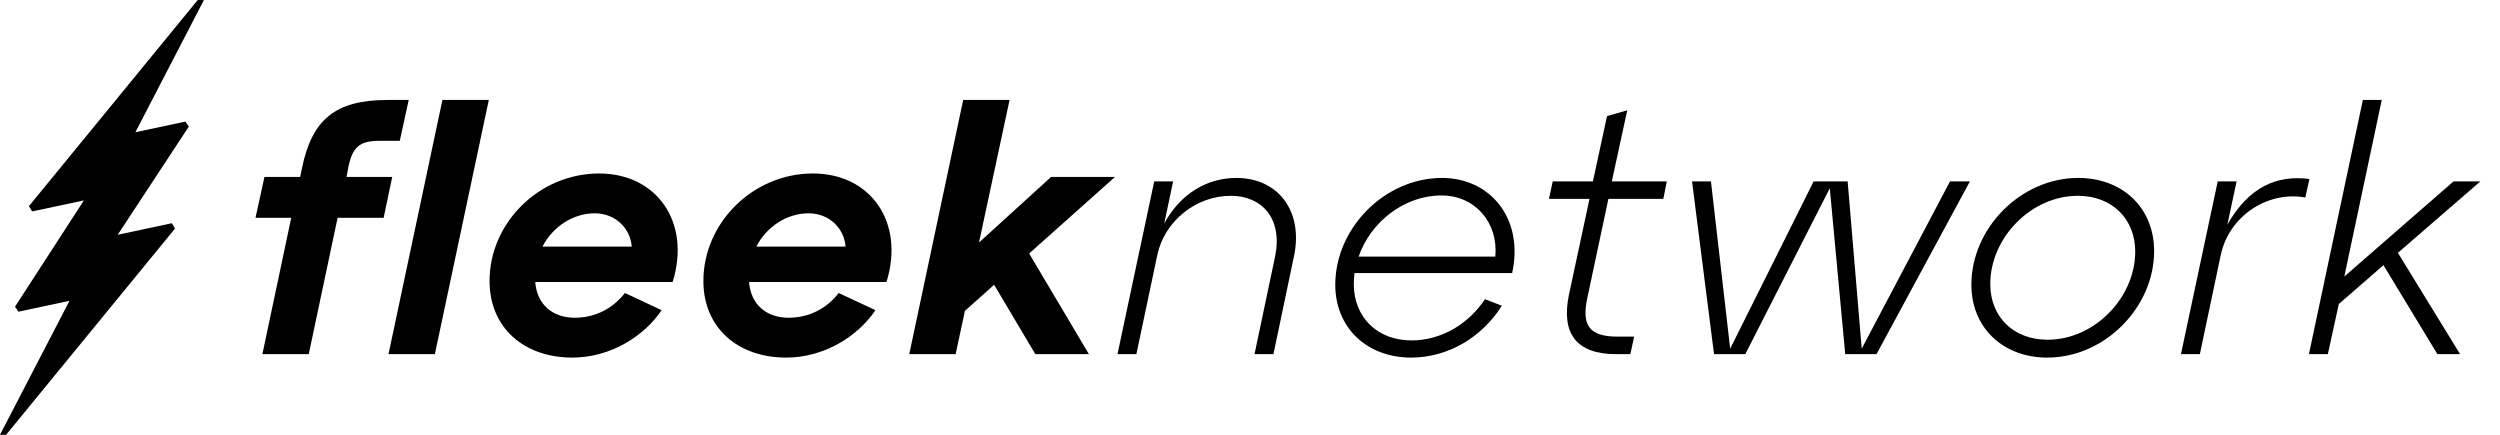 <svg width="138" height="24" viewBox="0 0 138 24" fill="none" xmlns="http://www.w3.org/2000/svg">
<path d="M10.423 6.986L6.499 12.958L9.487 12.322C9.546 12.419 9.604 12.517 9.663 12.614L0.338 24H0L3.835 16.605L1.017 17.205C0.927 17.072 0.919 17.062 0.829 16.93L4.631 11.063L1.774 11.67C1.684 11.526 1.686 11.526 1.596 11.38L10.915 0H11.257L7.474 7.299L10.234 6.711C10.327 6.843 10.332 6.853 10.423 6.986Z" fill="black"/>
<path d="M21.445 19.549L24.422 5.518H26.982L24.005 19.549H21.445Z" fill="black"/>
<path d="M27.023 15.51C27.023 12.306 29.754 9.576 33.072 9.576C36.257 9.576 38.153 12.268 37.13 15.567H29.545C29.64 16.819 30.512 17.539 31.726 17.539C32.863 17.539 33.83 17.027 34.494 16.174L36.523 17.122C35.537 18.582 33.679 19.739 31.593 19.739C28.919 19.739 27.023 18.089 27.023 15.51ZM29.943 13.614H34.873C34.797 12.628 34.001 11.775 32.825 11.775C31.669 11.775 30.531 12.477 29.943 13.614Z" fill="black"/>
<path d="M38.827 15.51C38.827 12.306 41.557 9.576 44.875 9.576C48.06 9.576 49.957 12.268 48.933 15.567H41.349C41.443 16.819 42.316 17.539 43.529 17.539C44.667 17.539 45.634 17.027 46.297 16.174L48.326 17.122C47.34 18.582 45.482 19.739 43.396 19.739C40.723 19.739 38.827 18.089 38.827 15.51ZM41.747 13.614H46.676C46.601 12.628 45.804 11.775 44.629 11.775C43.472 11.775 42.334 12.477 41.747 13.614Z" fill="black"/>
<path d="M53.263 17.16L52.751 19.549H50.191L53.168 5.518H55.728L54.041 13.387L58.022 9.765H61.549L56.809 13.993L60.108 19.549H57.15L54.875 15.719L53.263 17.16Z" fill="black"/>
<path d="M14.484 19.549L16.076 12.022H14.104L14.598 9.765H16.569L16.664 9.31C17.214 6.58 18.522 5.518 21.404 5.518H22.561L22.068 7.774H20.93C19.869 7.774 19.47 8.116 19.243 9.159L19.129 9.765H21.651L21.177 12.022H18.636L17.043 19.549H14.484Z" fill="black"/>
<path d="M61.685 19.549L63.714 10.012H64.757L64.264 12.344C65.136 10.713 66.615 9.822 68.246 9.822C70.578 9.822 71.943 11.68 71.431 14.126L70.294 19.549H69.25L70.388 14.145C70.806 12.117 69.706 10.808 67.942 10.808C66.008 10.808 64.283 12.211 63.885 14.069L62.728 19.549H61.685Z" fill="black"/>
<path d="M129.103 16.781L128.496 19.549H127.453L130.43 5.518H131.473L129.406 15.264L135.436 10.012H136.915L132.364 13.956L135.796 19.549H134.545L131.567 14.638L129.103 16.781Z" fill="black"/>
<path d="M120.389 19.549L122.418 10.012H123.461L122.949 12.401C124.143 10.296 125.698 9.651 127.48 9.879L127.253 10.903C125.167 10.524 123.044 11.927 122.588 14.069L121.432 19.549H120.389Z" fill="black"/>
<path d="M108.82 15.719C108.82 12.591 111.551 9.822 114.717 9.822C117.163 9.822 118.908 11.472 118.908 13.861C118.908 16.97 116.177 19.739 113.011 19.739C110.565 19.739 108.82 18.089 108.82 15.719ZM109.863 15.681C109.863 17.482 111.134 18.753 113.03 18.753C115.608 18.753 117.865 16.439 117.865 13.88C117.865 12.098 116.595 10.808 114.699 10.808C112.12 10.808 109.863 13.121 109.863 15.681Z" fill="black"/>
<path d="M94.614 19.549L93.401 10.012H94.444L95.506 19.246L100.113 10.012H101.99L102.767 19.246L107.641 10.012H108.74L103.583 19.549H101.857L101.004 10.391L96.34 19.549H94.614Z" fill="black"/>
<path d="M85.502 10.979L85.711 10.012H87.929L88.707 6.409L89.825 6.087L88.972 10.012H92.006L91.816 10.979H88.783L87.626 16.421C87.284 17.975 87.74 18.582 89.294 18.582H90.205L89.996 19.549H89.2C87.038 19.549 86.166 18.43 86.602 16.288L87.74 10.979H85.502Z" fill="black"/>
<path d="M73.707 15.719C73.707 12.591 76.436 9.822 79.603 9.822C82.239 9.822 84.135 12.041 83.471 15.074H74.768C74.749 15.283 74.73 15.473 74.73 15.681C74.73 17.501 76.019 18.791 77.915 18.791C79.566 18.791 81.063 17.881 81.973 16.515L82.902 16.876C81.822 18.601 79.945 19.739 77.897 19.739C75.451 19.739 73.707 18.089 73.707 15.719ZM74.996 14.164H82.542C82.713 12.306 81.442 10.789 79.566 10.789C77.518 10.789 75.659 12.249 74.996 14.164Z" fill="black"/>
</svg>
